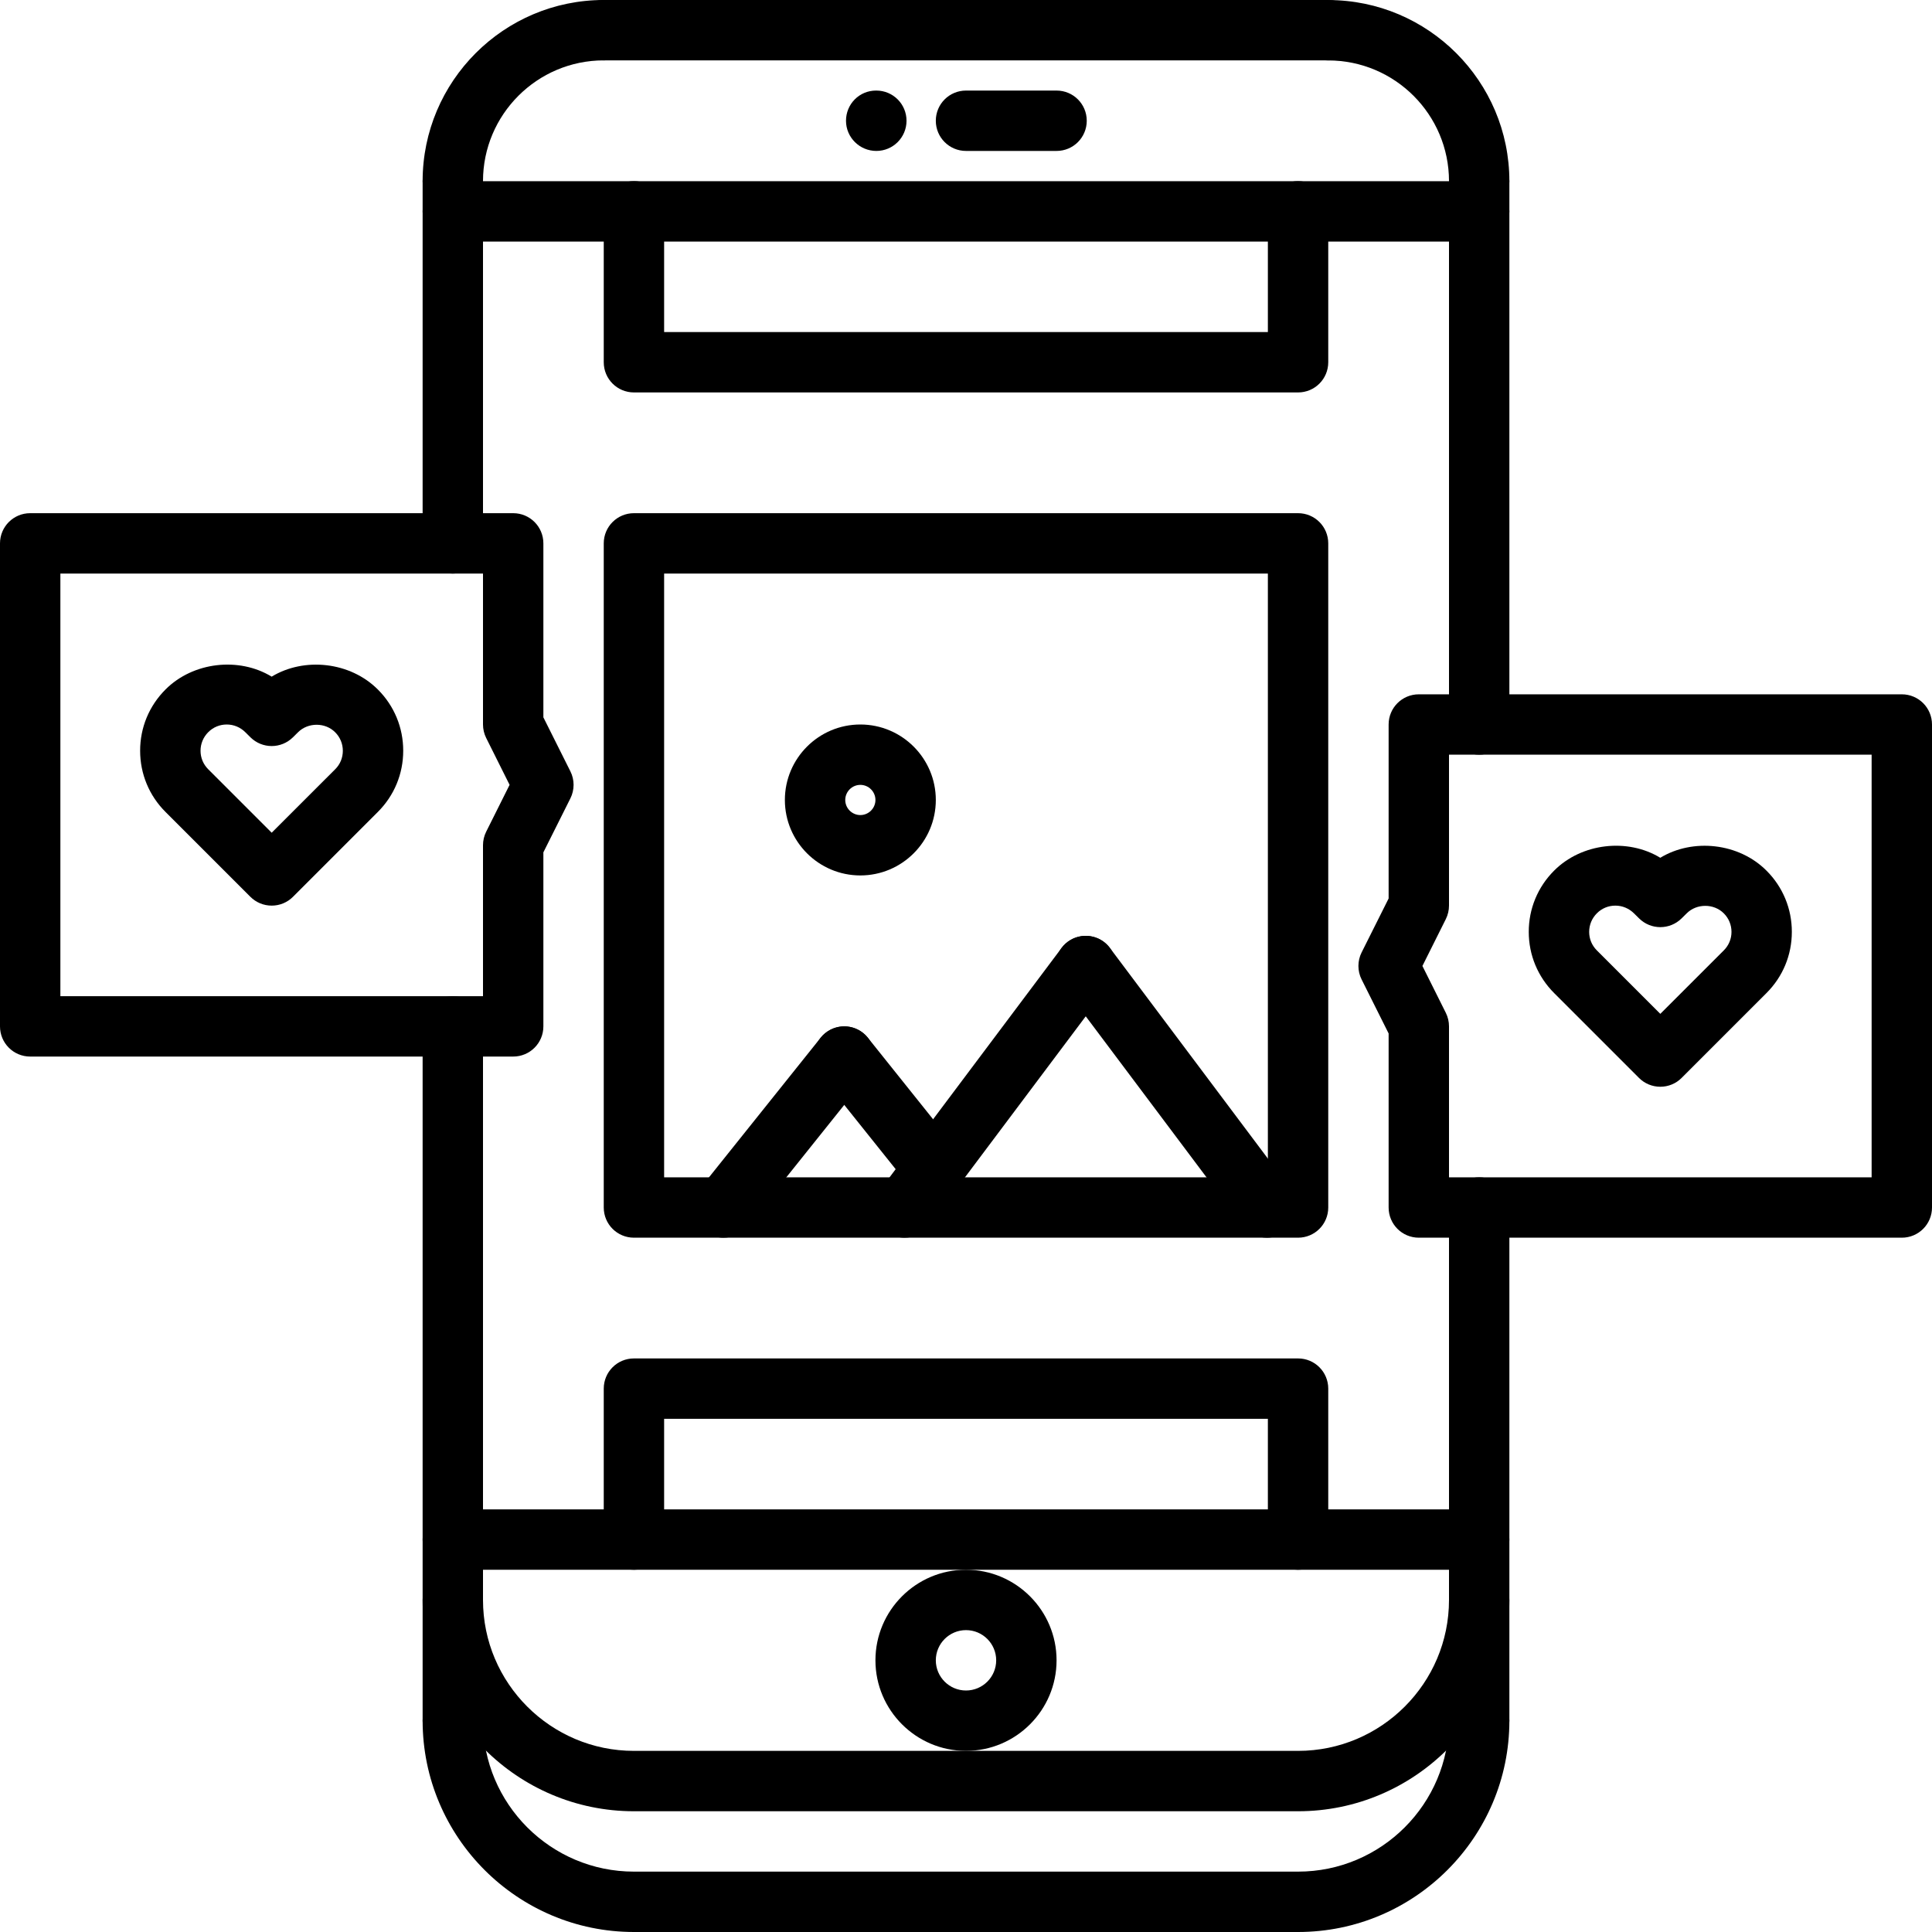 <svg height="512pt" viewBox="0 0 512 512" width="512pt" xmlns="http://www.w3.org/2000/svg"><path d="m344 480h-176c-30.871 0-56-25.129-56-56 0-4.426 3.574-8 8-8s8 3.574 8 8c0 22.055 17.945 40 40 40h176c22.055 0 40-17.945 40-40 0-4.426 3.574-8 8-8s8 3.574 8 8c0 30.871-25.129 56-56 56zm0 0"/><path d="m232.238 40c-4.422 0-8.039-3.574-8.039-8s3.535-8 7.953-8h.086c4.418 0 8 3.574 8 8s-3.582 8-8 8zm0 0"/><path d="m280 40h-24c-4.426 0-8-3.574-8-8s3.574-8 8-8h24c4.426 0 8 3.574 8 8s-3.574 8-8 8zm0 0"/><path d="m392 56.016c-4.426 0-8-3.574-8-8 0-17.648-14.352-32-32-32-4.426 0-8-3.574-8-8 0-4.422 3.574-8 8-8 26.473 0 48 21.527 48 48 0 4.426-3.574 8-8 8zm0 0"/><path d="m120 56c-4.426 0-8-3.574-8-8 0-26.473 21.527-48 48-48 4.426 0 8 3.574 8 8s-3.574 8-8 8c-17.648 0-32 14.352-32 32 0 4.426-3.574 8-8 8zm0 0"/><path d="m352 16h-192c-4.426 0-8-3.574-8-8s3.574-8 8-8h192c4.426 0 8 3.574 8 8s-3.574 8-8 8zm0 0"/><path d="m392 64.016h-272c-4.426 0-8-3.574-8-8 0-4.422 3.574-8 8-8h272c4.426 0 8 3.578 8 8 0 4.426-3.574 8-8 8zm0 0"/><path d="m344 512h-176c-30.871 0-56-25.129-56-56 0-4.426 3.574-8 8-8s8 3.574 8 8c0 22.055 17.945 40 40 40h176c22.055 0 40-17.945 40-40 0-4.426 3.574-8 8-8s8 3.574 8 8c0 30.871-25.129 56-56 56zm0 0"/><path d="m392 416h-272c-4.426 0-8-3.574-8-8s3.574-8 8-8h272c4.426 0 8 3.574 8 8s-3.574 8-8 8zm0 0"/><path d="m256 464c-13.23 0-24-10.77-24-24s10.77-24 24-24 24 10.77 24 24-10.77 24-24 24zm0-32c-4.414 0-8 3.586-8 8s3.586 8 8 8 8-3.586 8-8-3.586-8-8-8zm0 0"/><path d="m344 328h-176c-4.426 0-8-3.574-8-8v-176c0-4.426 3.574-8 8-8h176c4.426 0 8 3.574 8 8v176c0 4.426-3.574 8-8 8zm-168-16h160v-160h-160zm0 0"/><path d="m344 104h-176c-4.426 0-8-3.574-8-8v-40c0-4.426 3.574-8 8-8s8 3.574 8 8v32h160v-32c0-4.426 3.574-8 8-8s8 3.574 8 8v40c0 4.426-3.574 8-8 8zm0 0"/><path d="m344 416c-4.426 0-8-3.574-8-8v-32h-160v32c0 4.426-3.574 8-8 8s-8-3.574-8-8v-40c0-4.426 3.574-8 8-8h176c4.426 0 8 3.574 8 8v40c0 4.426-3.574 8-8 8zm0 0"/><path d="m239.727 328c-1.672 0-3.352-.52-4.789-1.602-3.539-2.645-4.258-7.664-1.602-11.191l48-64c2.648-3.535 7.672-4.238 11.191-1.598 3.535 2.648 4.258 7.664 1.602 11.191l-48 64c-1.57 2.094-3.961 3.199-6.402 3.199zm0 0"/><path d="m335.742 328c-2.438 0-4.832-1.105-6.406-3.199l-48-64c-2.656-3.527-1.938-8.543 1.602-11.191 3.52-2.648 8.543-1.945 11.191 1.598l48 64c2.656 3.527 1.934 8.547-1.602 11.191-1.43 1.082-3.113 1.602-4.785 1.602zm0 0"/><path d="m191.727 328c-1.75 0-3.512-.566-4.992-1.754-3.445-2.766-4.008-7.797-1.246-11.246l32-40c2.777-3.434 7.793-4.016 11.246-1.246 3.449 2.766 4.008 7.797 1.25 11.246l-32 40c-1.586 1.969-3.906 3-6.258 3zm0 0"/><path d="m247.48 317.672c-2.352 0-4.672-1.031-6.258-3l-23.734-29.672c-2.762-3.457-2.191-8.488 1.246-11.246 3.465-2.77 8.488-2.188 11.25 1.246l23.734 29.672c2.762 3.457 2.191 8.488-1.246 11.25-1.48 1.184-3.25 1.75-4.992 1.75zm0 0"/><path d="m228 232c-11.031 0-20-8.969-20-20s8.969-20 20-20 20 8.969 20 20-8.969 20-20 20zm0-24c-2.199 0-4 1.801-4 4s1.801 4 4 4 4-1.801 4-4-1.801-4-4-4zm0 0"/><path d="m72 240c-2.121 0-4.16-.84-5.656-2.344l-22.488-22.488c-4.328-4.32-6.719-10.078-6.719-16.207-.008-6.137 2.383-11.898 6.719-16.234 7.297-7.328 19.48-8.688 28.137-3.406 8.656-5.25 20.832-3.945 28.168 3.434 4.312 4.309 6.703 10.078 6.695 16.207 0 6.137-2.391 11.887-6.727 16.215l-22.48 22.48c-1.488 1.504-3.52 2.344-5.648 2.344zm-11.91-48c-1.859 0-3.594.719-4.898 2.031-1.328 1.328-2.047 3.074-2.047 4.93 0 1.848.719 3.582 2.023 4.887l16.832 16.832 16.871-16.863c1.266-1.266 1.984-3 1.984-4.848 0-1.855-.719-3.602-2.031-4.906-2.641-2.672-7.207-2.637-9.832-.016l-1.367 1.352c-3.129 3.082-8.129 3.082-11.25 0l-1.328-1.32c-1.352-1.352-3.102-2.078-4.957-2.078zm0 0"/><path d="m136 280h-128c-4.426 0-8-3.574-8-8v-128c0-4.426 3.574-8 8-8h128c4.426 0 8 3.574 8 8v46.105l7.16 14.309c1.129 2.25 1.129 4.906 0 7.16l-7.16 14.305v46.121c0 4.426-3.574 8-8 8zm-120-16h112v-40.008c0-1.238.289-2.473.84-3.578l6.207-12.422-6.207-12.426c-.551-1.102-.84-2.336-.84-3.574v-39.992h-112zm0 0"/><path d="m120 152c-4.426 0-8-3.574-8-8v-95.984c0-4.422 3.574-8 8-8s8 3.578 8 8v95.984c0 4.426-3.574 8-8 8zm0 0"/><path d="m120 464c-4.426 0-8-3.574-8-8v-184c0-4.426 3.574-8 8-8s8 3.574 8 8v184c0 4.426-3.574 8-8 8zm0 0"/><path d="m440 288c-2.129 0-4.16-.84-5.656-2.344l-22.441-22.441c-4.375-4.367-6.766-10.125-6.766-16.254-.008-6.137 2.383-11.898 6.719-16.234 7.289-7.32 19.48-8.688 28.137-3.406 8.656-5.25 20.84-3.945 28.168 3.434 4.312 4.309 6.703 10.078 6.695 16.207 0 6.137-2.391 11.887-6.727 16.215l-22.48 22.48c-1.488 1.504-3.52 2.344-5.648 2.344zm-11.91-48c-1.859 0-3.594.719-4.898 2.031-1.328 1.328-2.047 3.074-2.047 4.93 0 1.848.719 3.582 2.023 4.887l16.832 16.832 16.832-16.824c1.312-1.312 2.031-3.047 2.031-4.895 0-1.855-.719-3.602-2.031-4.906-2.641-2.672-7.207-2.641-9.832-.016l-1.367 1.352c-3.129 3.082-8.129 3.082-11.25 0l-1.328-1.312c-1.359-1.352-3.109-2.078-4.965-2.078zm0 0"/><path d="m504 328h-128c-4.426 0-8-3.574-8-8v-46.121l-7.16-14.312c-1.129-2.246-1.129-4.902 0-7.16l7.16-14.301v-46.105c0-4.426 3.574-8 8-8h128c4.426 0 8 3.574 8 8v128c0 4.426-3.574 8-8 8zm-120-16h112v-112h-112v39.992c0 1.238-.289 2.473-.84 3.574l-6.207 12.426 6.207 12.422c.551 1.105.84 2.34.84 3.578zm0 0"/><path d="m392 200c-4.426 0-8-3.574-8-8v-143.984c0-4.422 3.574-8 8-8s8 3.578 8 8v143.984c0 4.426-3.574 8-8 8zm0 0"/><path d="m392 464c-4.426 0-8-3.574-8-8v-136c0-4.426 3.574-8 8-8s8 3.574 8 8v136c0 4.426-3.574 8-8 8zm0 0"/></svg>